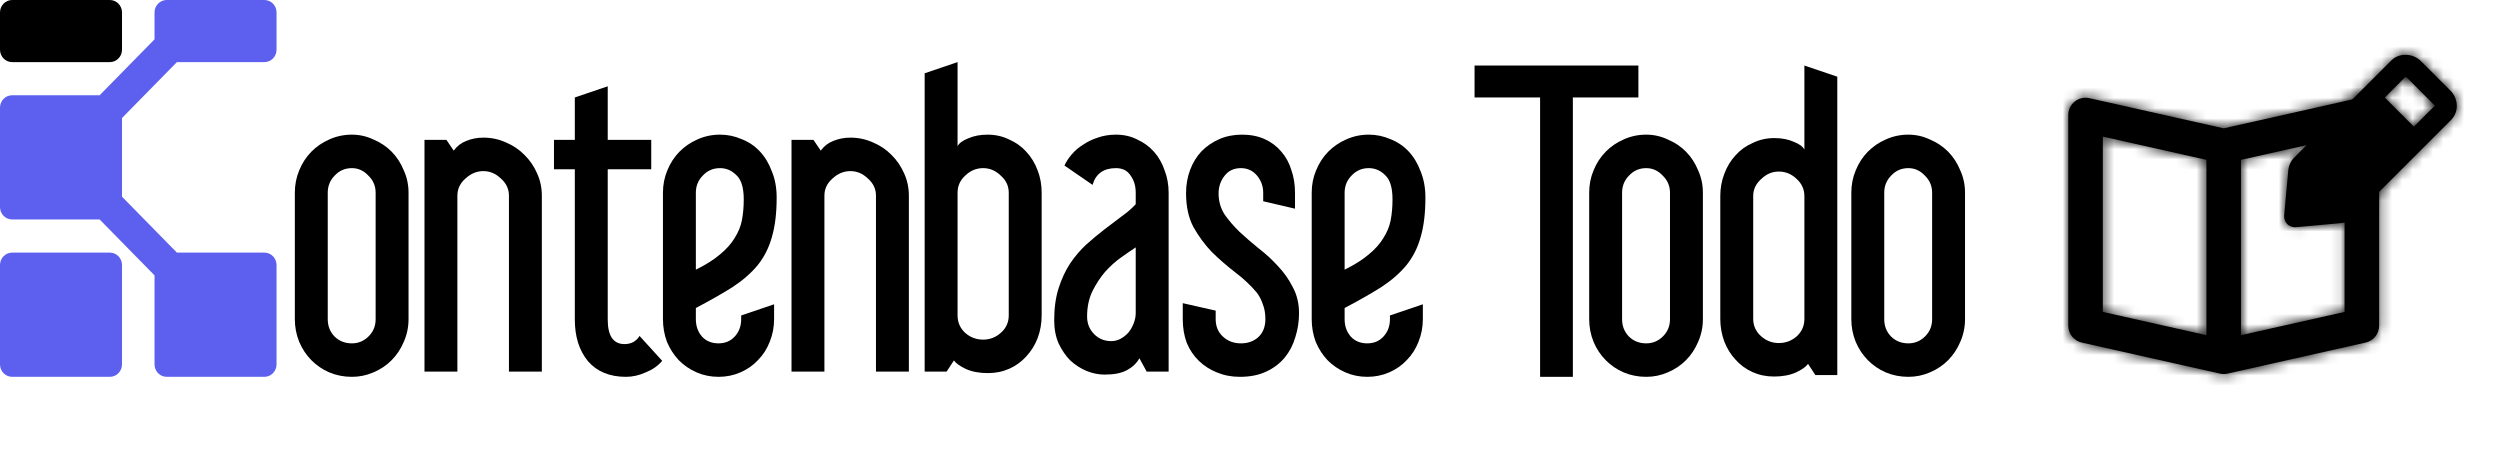 <svg width="243" height="44" viewBox="0 0 243 44" fill="none" xmlns="http://www.w3.org/2000/svg">
<path d="M0 1.208C0 0.541 0.531 0 1.186 0H10.673C11.328 0 11.859 0.541 11.859 1.208V4.83C11.859 5.497 11.328 6.038 10.673 6.038H1.186C0.531 6.038 0 5.497 0 4.83V1.208Z" fill="black"/>
<path d="M15.021 1.208C15.021 0.541 15.552 0 16.207 0H25.694C26.349 0 26.88 0.541 26.88 1.208V4.83C26.88 5.497 26.349 6.038 25.694 6.038H17.195L11.859 11.471V19.119L17.195 24.553H25.694C26.349 24.553 26.88 25.093 26.88 25.76V35.42C26.88 36.087 26.349 36.628 25.694 36.628H16.207C15.552 36.628 15.021 36.087 15.021 35.42V26.767L9.685 21.333H1.186C0.531 21.333 0 20.792 0 20.125V10.465C0 9.798 0.531 9.258 1.186 9.258H9.685L15.021 3.824V1.208Z" fill="#5D5FEF"/>
<path d="M1.186 24.553C0.531 24.553 0 25.093 0 25.76V35.42C0 36.087 0.531 36.628 1.186 36.628H10.673C11.328 36.628 11.859 36.087 11.859 35.42V25.76C11.859 25.093 11.328 24.553 10.673 24.553H1.186Z" fill="#5D5FEF"/>
<path d="M39.71 31.023C39.71 31.795 39.556 32.53 39.248 33.229C38.964 33.904 38.573 34.495 38.076 35.001C37.578 35.507 36.986 35.905 36.299 36.194C35.635 36.483 34.937 36.628 34.202 36.628C33.42 36.628 32.686 36.483 31.999 36.194C31.335 35.905 30.755 35.507 30.257 35.001C29.76 34.495 29.369 33.904 29.085 33.229C28.8 32.53 28.658 31.795 28.658 31.023V18.729C28.658 17.958 28.8 17.235 29.085 16.56C29.369 15.861 29.76 15.258 30.257 14.752C30.755 14.246 31.335 13.848 31.999 13.559C32.686 13.245 33.42 13.088 34.202 13.088C34.937 13.088 35.635 13.245 36.299 13.559C36.986 13.848 37.578 14.246 38.076 14.752C38.573 15.258 38.964 15.861 39.248 16.56C39.556 17.235 39.71 17.958 39.71 18.729V31.023ZM36.512 18.729C36.512 18.078 36.275 17.524 35.801 17.066C35.351 16.584 34.818 16.343 34.202 16.343C33.539 16.343 32.982 16.584 32.532 17.066C32.082 17.524 31.857 18.078 31.857 18.729V31.023C31.857 31.698 32.082 32.265 32.532 32.723C32.982 33.157 33.539 33.374 34.202 33.374C34.818 33.374 35.351 33.157 35.801 32.723C36.275 32.265 36.512 31.698 36.512 31.023V18.729Z" fill="black"/>
<path d="M165.521 31.023C165.521 31.795 165.367 32.53 165.059 33.229C164.775 33.904 164.384 34.495 163.886 35.001C163.389 35.507 162.796 35.905 162.109 36.194C161.446 36.483 160.747 36.628 160.013 36.628C159.231 36.628 158.496 36.483 157.809 36.194C157.146 35.905 156.565 35.507 156.068 35.001C155.57 34.495 155.179 33.904 154.895 33.229C154.611 32.53 154.469 31.795 154.469 31.023V18.729C154.469 17.958 154.611 17.235 154.895 16.56C155.179 15.861 155.57 15.258 156.068 14.752C156.565 14.246 157.146 13.848 157.809 13.559C158.496 13.245 159.231 13.088 160.013 13.088C160.747 13.088 161.446 13.245 162.109 13.559C162.796 13.848 163.389 14.246 163.886 14.752C164.384 15.258 164.775 15.861 165.059 16.56C165.367 17.235 165.521 17.958 165.521 18.729V31.023ZM162.323 18.729C162.323 18.078 162.086 17.524 161.612 17.066C161.162 16.584 160.629 16.343 160.013 16.343C159.349 16.343 158.792 16.584 158.342 17.066C157.892 17.524 157.667 18.078 157.667 18.729V31.023C157.667 31.698 157.892 32.265 158.342 32.723C158.792 33.157 159.349 33.374 160.013 33.374C160.629 33.374 161.162 33.157 161.612 32.723C162.086 32.265 162.323 31.698 162.323 31.023V18.729Z" fill="black"/>
<path d="M191.001 31.023C191.001 31.795 190.847 32.53 190.539 33.229C190.255 33.904 189.864 34.495 189.367 35.001C188.869 35.507 188.277 35.905 187.59 36.194C186.926 36.483 186.227 36.628 185.493 36.628C184.711 36.628 183.977 36.483 183.29 36.194C182.626 35.905 182.046 35.507 181.548 35.001C181.051 34.495 180.66 33.904 180.376 33.229C180.091 32.53 179.949 31.795 179.949 31.023V18.729C179.949 17.958 180.091 17.235 180.376 16.56C180.66 15.861 181.051 15.258 181.548 14.752C182.046 14.246 182.626 13.848 183.29 13.559C183.977 13.245 184.711 13.088 185.493 13.088C186.227 13.088 186.926 13.245 187.59 13.559C188.277 13.848 188.869 14.246 189.367 14.752C189.864 15.258 190.255 15.861 190.539 16.56C190.847 17.235 191.001 17.958 191.001 18.729V31.023ZM187.803 18.729C187.803 18.078 187.566 17.524 187.092 17.066C186.642 16.584 186.109 16.343 185.493 16.343C184.83 16.343 184.273 16.584 183.823 17.066C183.373 17.524 183.148 18.078 183.148 18.729V31.023C183.148 31.698 183.373 32.265 183.823 32.723C184.273 33.157 184.83 33.374 185.493 33.374C186.109 33.374 186.642 33.157 187.092 32.723C187.566 32.265 187.803 31.698 187.803 31.023V18.729Z" fill="black"/>
<path d="M52.667 36.122H49.469V19.018C49.469 18.368 49.208 17.813 48.687 17.355C48.19 16.873 47.621 16.632 46.981 16.632C46.342 16.632 45.761 16.873 45.24 17.355C44.719 17.813 44.458 18.368 44.458 19.018V36.122H41.26V13.595H43.392L44.103 14.643C44.411 14.209 44.813 13.896 45.311 13.703C45.832 13.486 46.389 13.378 46.981 13.378C47.763 13.378 48.498 13.534 49.185 13.848C49.872 14.137 50.464 14.535 50.961 15.041C51.483 15.547 51.897 16.15 52.205 16.849C52.513 17.524 52.667 18.247 52.667 19.018V36.122Z" fill="black"/>
<path d="M60.705 33.446C61.037 33.446 61.333 33.374 61.594 33.229C61.854 33.06 62.044 32.867 62.162 32.651L64.366 35.073C63.963 35.555 63.43 35.929 62.767 36.194C62.127 36.483 61.487 36.628 60.847 36.628C59.26 36.628 58.028 36.122 57.152 35.109C56.299 34.073 55.872 32.723 55.872 31.059V16.451H53.847V13.595H55.872V9.473L59.071 8.388V13.595H63.3V16.451H59.071V31.059C59.071 32.651 59.615 33.446 60.705 33.446Z" fill="black"/>
<path d="M75.242 31.023C75.242 31.795 75.1 32.53 74.815 33.229C74.555 33.904 74.176 34.495 73.678 35.001C73.204 35.507 72.636 35.905 71.972 36.194C71.309 36.483 70.598 36.628 69.84 36.628C69.082 36.628 68.371 36.483 67.708 36.194C67.044 35.905 66.464 35.507 65.967 35.001C65.493 34.495 65.114 33.904 64.829 33.229C64.569 32.53 64.439 31.795 64.439 31.023V18.729C64.439 17.958 64.581 17.235 64.865 16.56C65.149 15.861 65.54 15.258 66.038 14.752C66.535 14.246 67.116 13.848 67.779 13.559C68.466 13.245 69.201 13.088 69.982 13.088C70.717 13.088 71.416 13.233 72.079 13.522C72.766 13.787 73.358 14.185 73.856 14.716C74.353 15.246 74.744 15.897 75.029 16.668C75.337 17.416 75.491 18.259 75.491 19.199C75.491 20.718 75.337 21.996 75.029 23.032C74.744 24.069 74.282 24.985 73.643 25.78C73.003 26.552 72.186 27.263 71.191 27.914C70.196 28.54 69.011 29.215 67.637 29.938V31.023C67.637 31.698 67.838 32.265 68.241 32.723C68.644 33.157 69.177 33.374 69.84 33.374C70.48 33.374 71.001 33.157 71.404 32.723C71.83 32.265 72.043 31.698 72.043 31.023V30.662L75.242 29.577V31.023ZM72.292 19.38C72.292 18.247 72.055 17.464 71.581 17.03C71.131 16.572 70.598 16.343 69.982 16.343C69.319 16.343 68.762 16.584 68.312 17.066C67.862 17.524 67.637 18.078 67.637 18.729V26.214C68.608 25.732 69.39 25.238 69.982 24.732C70.598 24.225 71.072 23.695 71.404 23.141C71.759 22.586 71.996 22.008 72.115 21.405C72.233 20.778 72.292 20.103 72.292 19.38Z" fill="black"/>
<path d="M88.342 36.122H85.144V19.018C85.144 18.368 84.883 17.813 84.362 17.355C83.864 16.873 83.296 16.632 82.656 16.632C82.016 16.632 81.436 16.873 80.915 17.355C80.394 17.813 80.133 18.368 80.133 19.018V36.122H76.935V13.595H79.067L79.778 14.643C80.086 14.209 80.488 13.896 80.986 13.703C81.507 13.486 82.064 13.378 82.656 13.378C83.438 13.378 84.172 13.534 84.859 13.848C85.546 14.137 86.139 14.535 86.636 15.041C87.157 15.547 87.572 16.15 87.88 16.849C88.188 17.524 88.342 18.247 88.342 19.018V36.122Z" fill="black"/>
<path d="M101.249 30.661C101.249 31.433 101.119 32.168 100.858 32.867C100.597 33.542 100.23 34.133 99.756 34.639C99.306 35.145 98.761 35.543 98.122 35.832C97.482 36.121 96.783 36.266 96.025 36.266C95.196 36.266 94.485 36.133 93.893 35.868C93.324 35.603 92.933 35.326 92.72 35.037L92.009 36.121H89.877V7.122L93.075 6.037V14.209C93.217 13.92 93.561 13.667 94.106 13.45C94.651 13.209 95.279 13.088 95.989 13.088C96.748 13.088 97.446 13.245 98.086 13.558C98.749 13.848 99.306 14.245 99.756 14.752C100.23 15.258 100.597 15.861 100.858 16.559C101.119 17.235 101.249 17.958 101.249 18.729V30.661ZM95.563 16.343C94.9 16.343 94.319 16.584 93.822 17.066C93.324 17.524 93.075 18.078 93.075 18.729V30.661C93.075 31.336 93.324 31.903 93.822 32.361C94.319 32.795 94.9 33.012 95.563 33.012C96.203 33.012 96.771 32.795 97.269 32.361C97.79 31.903 98.05 31.336 98.05 30.661V18.729C98.05 18.078 97.79 17.524 97.269 17.066C96.771 16.584 96.203 16.343 95.563 16.343Z" fill="black"/>
<path d="M113.591 36.122H111.459L110.748 34.82C110.487 35.302 110.085 35.688 109.539 35.977C109.019 36.266 108.296 36.411 107.372 36.411C106.779 36.411 106.187 36.29 105.595 36.049C105.026 35.808 104.505 35.471 104.031 35.037C103.581 34.579 103.202 34.024 102.895 33.374C102.61 32.723 102.468 31.975 102.468 31.132C102.468 29.951 102.61 28.914 102.895 28.022C103.178 27.13 103.546 26.335 103.996 25.636C104.47 24.936 104.991 24.322 105.56 23.791C106.152 23.261 106.744 22.767 107.337 22.309C107.929 21.851 108.485 21.429 109.007 21.043C109.551 20.658 110.014 20.26 110.392 19.85V18.729C110.392 18.078 110.226 17.524 109.895 17.066C109.587 16.584 109.114 16.343 108.473 16.343C107.266 16.343 106.508 16.885 106.199 17.97L103.463 16.09C103.629 15.728 103.865 15.367 104.173 15.005C104.482 14.643 104.848 14.33 105.275 14.065C105.701 13.775 106.176 13.547 106.696 13.378C107.242 13.185 107.834 13.088 108.473 13.088C109.232 13.088 109.919 13.245 110.535 13.559C111.174 13.848 111.72 14.246 112.169 14.752C112.62 15.258 112.963 15.861 113.2 16.56C113.461 17.235 113.591 17.958 113.591 18.729V36.122ZM110.392 24.045C109.99 24.31 109.516 24.635 108.971 25.021C108.426 25.407 107.905 25.877 107.408 26.431C106.934 26.986 106.519 27.624 106.164 28.348C105.832 29.047 105.666 29.854 105.666 30.77C105.666 31.445 105.891 32.011 106.342 32.47C106.791 32.928 107.349 33.157 108.012 33.157C108.32 33.157 108.616 33.084 108.9 32.94C109.208 32.771 109.468 32.566 109.682 32.325C109.895 32.06 110.061 31.77 110.18 31.457C110.321 31.12 110.392 30.782 110.392 30.445V24.045Z" fill="black"/>
<path d="M126.266 30.445C126.266 31.24 126.148 32.012 125.91 32.759C125.697 33.506 125.354 34.169 124.88 34.748C124.406 35.326 123.802 35.784 123.067 36.122C122.357 36.459 121.504 36.628 120.509 36.628C119.703 36.628 118.957 36.483 118.269 36.194C117.606 35.929 117.026 35.555 116.528 35.073C116.031 34.591 115.64 34.012 115.356 33.337C115.095 32.638 114.965 31.867 114.965 31.023V29.468L118.164 30.192V31.023C118.164 31.722 118.4 32.289 118.874 32.723C119.348 33.157 119.929 33.374 120.616 33.374C121.302 33.374 121.871 33.169 122.321 32.759C122.771 32.325 122.996 31.746 122.996 31.023C122.996 30.469 122.913 29.987 122.747 29.577C122.606 29.143 122.404 28.757 122.143 28.42C121.528 27.697 120.817 27.034 120.011 26.431C119.229 25.828 118.483 25.178 117.772 24.479C117.086 23.755 116.493 22.948 115.996 22.056C115.521 21.164 115.285 20.067 115.285 18.765C115.285 17.97 115.415 17.223 115.675 16.524C115.936 15.825 116.304 15.222 116.777 14.716C117.274 14.209 117.855 13.812 118.518 13.522C119.182 13.233 119.917 13.088 120.722 13.088C121.551 13.088 122.286 13.233 122.925 13.522C123.565 13.812 124.098 14.209 124.525 14.716C124.975 15.222 125.307 15.825 125.519 16.524C125.756 17.199 125.875 17.934 125.875 18.729V20.284L122.783 19.561V18.729C122.783 18.102 122.582 17.548 122.179 17.066C121.777 16.584 121.255 16.343 120.616 16.343C119.929 16.343 119.395 16.596 119.017 17.102C118.637 17.584 118.447 18.151 118.447 18.802C118.447 19.549 118.637 20.224 119.017 20.826C119.419 21.405 119.905 21.971 120.473 22.526C121.041 23.056 121.67 23.599 122.357 24.153C123.044 24.683 123.671 25.262 124.24 25.889C124.809 26.491 125.283 27.166 125.661 27.914C126.065 28.661 126.266 29.505 126.266 30.445Z" fill="black"/>
<path d="M138.301 31.023C138.301 31.795 138.159 32.53 137.875 33.229C137.614 33.904 137.235 34.495 136.738 35.001C136.265 35.507 135.695 35.905 135.032 36.194C134.369 36.483 133.658 36.628 132.9 36.628C132.142 36.628 131.431 36.483 130.768 36.194C130.104 35.905 129.524 35.507 129.026 35.001C128.552 34.495 128.173 33.904 127.889 33.229C127.628 32.53 127.498 31.795 127.498 31.023V18.729C127.498 17.958 127.64 17.235 127.925 16.56C128.209 15.861 128.6 15.258 129.097 14.752C129.595 14.246 130.175 13.848 130.838 13.559C131.526 13.245 132.26 13.088 133.042 13.088C133.776 13.088 134.475 13.233 135.139 13.522C135.826 13.787 136.418 14.185 136.916 14.716C137.413 15.246 137.804 15.897 138.089 16.668C138.396 17.416 138.55 18.259 138.55 19.199C138.55 20.718 138.396 21.996 138.089 23.032C137.804 24.069 137.342 24.985 136.702 25.78C136.063 26.552 135.246 27.263 134.251 27.914C133.255 28.54 132.071 29.215 130.697 29.938V31.023C130.697 31.698 130.898 32.265 131.301 32.723C131.704 33.157 132.237 33.374 132.9 33.374C133.54 33.374 134.061 33.157 134.464 32.723C134.89 32.265 135.103 31.698 135.103 31.023V30.662L138.301 29.577V31.023ZM135.352 19.38C135.352 18.247 135.115 17.464 134.641 17.03C134.191 16.572 133.658 16.343 133.042 16.343C132.379 16.343 131.822 16.584 131.372 17.066C130.921 17.524 130.697 18.078 130.697 18.729V26.214C131.668 25.732 132.45 25.238 133.042 24.732C133.658 24.225 134.132 23.695 134.464 23.141C134.819 22.586 135.056 22.008 135.175 21.405C135.293 20.778 135.352 20.103 135.352 19.38Z" fill="black"/>
<path d="M167.213 30.994C167.213 31.765 167.343 32.501 167.604 33.2C167.865 33.875 168.232 34.465 168.706 34.971C169.156 35.478 169.701 35.876 170.34 36.165C170.98 36.454 171.679 36.599 172.437 36.599C173.266 36.599 173.977 36.466 174.569 36.201C175.138 35.936 175.529 35.659 175.742 35.369L176.453 36.454H178.585V7.455L175.387 6.37V14.542C175.244 14.253 174.901 13.999 174.356 13.783C173.811 13.541 173.183 13.421 172.473 13.421C171.714 13.421 171.016 13.578 170.376 13.891C169.712 14.18 169.156 14.578 168.706 15.084C168.232 15.59 167.865 16.193 167.604 16.892C167.343 17.567 167.213 18.29 167.213 19.062V30.994ZM172.899 16.675C173.562 16.675 174.143 16.916 174.64 17.398C175.138 17.856 175.387 18.411 175.387 19.062V30.994C175.387 31.669 175.138 32.236 174.64 32.694C174.143 33.127 173.562 33.344 172.899 33.344C172.259 33.344 171.691 33.127 171.193 32.694C170.672 32.236 170.411 31.669 170.411 30.994V19.062C170.411 18.411 170.672 17.856 171.193 17.398C171.691 16.916 172.259 16.675 172.899 16.675Z" fill="black"/>
<path d="M143.327 9.473V6.37H159.252V9.473H152.882V36.628H149.697V9.473H143.327Z" fill="black"/>
<path fill-rule="evenodd" clip-rule="evenodd" d="M227.893 30.318L217.822 32.581V15.538L227.893 13.277V30.318ZM204.393 13.277L214.465 15.538V32.581L204.393 30.318V13.277ZM230.621 9.866C230.221 9.549 229.701 9.428 229.202 9.541L216.143 12.475L203.084 9.541C202.584 9.427 202.065 9.549 201.666 9.866C201.268 10.187 201.036 10.669 201.036 11.179V31.661C201.036 32.446 201.58 33.126 202.345 33.297L215.774 36.315C215.898 36.344 216.021 36.357 216.143 36.357C216.266 36.357 216.388 36.344 216.512 36.315L229.941 33.297C230.706 33.126 231.25 32.446 231.25 31.661V11.179C231.25 10.669 231.019 10.187 230.621 9.866V9.866Z" fill="black"/>
<mask id="mask0_671_1919" style="mask-type:alpha" maskUnits="userSpaceOnUse" x="201" y="9" width="31" height="28">
<path fill-rule="evenodd" clip-rule="evenodd" d="M227.893 30.318L217.822 32.581V15.538L227.893 13.277V30.318ZM204.393 13.277L214.465 15.538V32.581L204.393 30.318V13.277ZM230.621 9.866C230.221 9.549 229.701 9.428 229.202 9.541L216.143 12.475L203.084 9.541C202.584 9.427 202.065 9.549 201.666 9.866C201.268 10.187 201.036 10.669 201.036 11.179V31.661C201.036 32.446 201.58 33.126 202.345 33.297L215.774 36.315C215.898 36.344 216.021 36.357 216.143 36.357C216.266 36.357 216.388 36.344 216.512 36.315L229.941 33.297C230.706 33.126 231.25 32.446 231.25 31.661V11.179C231.25 10.669 231.019 10.187 230.621 9.866V9.866Z" fill="white"/>
</mask>
<g mask="url(#mask0_671_1919)">
<rect x="196" y="2.786" width="40.285" height="40.285" fill="black"/>
</g>
<path fill-rule="evenodd" clip-rule="evenodd" d="M234.627 12.31L231.799 9.483L233.843 7.438L236.669 10.265L234.627 12.31ZM238.178 8.805L238.177 8.804L235.304 5.932C234.527 5.157 233.191 5.12 232.455 5.86L223.017 15.297C222.675 15.638 222.463 16.091 222.419 16.571L222.022 20.946C221.994 21.255 222.105 21.561 222.325 21.782C222.523 21.98 222.791 22.089 223.067 22.089C223.099 22.089 223.131 22.088 223.162 22.085L227.537 21.687C228.017 21.643 228.469 21.432 228.81 21.091L238.249 11.653C239.013 10.887 238.98 9.609 238.178 8.805V8.805Z" fill="black"/>
<mask id="mask1_671_1919" style="mask-type:alpha" maskUnits="userSpaceOnUse" x="222" y="5" width="17" height="18">
<path fill-rule="evenodd" clip-rule="evenodd" d="M234.627 12.31L231.799 9.483L233.843 7.438L236.669 10.265L234.627 12.31ZM238.178 8.805L238.177 8.804L235.304 5.932C234.527 5.157 233.191 5.12 232.455 5.86L223.017 15.297C222.675 15.638 222.463 16.091 222.419 16.571L222.022 20.946C221.994 21.255 222.105 21.561 222.325 21.782C222.523 21.98 222.791 22.089 223.067 22.089C223.099 22.089 223.131 22.088 223.162 22.085L227.537 21.687C228.017 21.643 228.469 21.432 228.81 21.091L238.249 11.653C239.013 10.887 238.98 9.609 238.178 8.805V8.805Z" fill="white"/>
</mask>
<g mask="url(#mask1_671_1919)">
<rect x="217.821" y="1.107" width="25.178" height="25.178" fill="black"/>
</g>
</svg>
